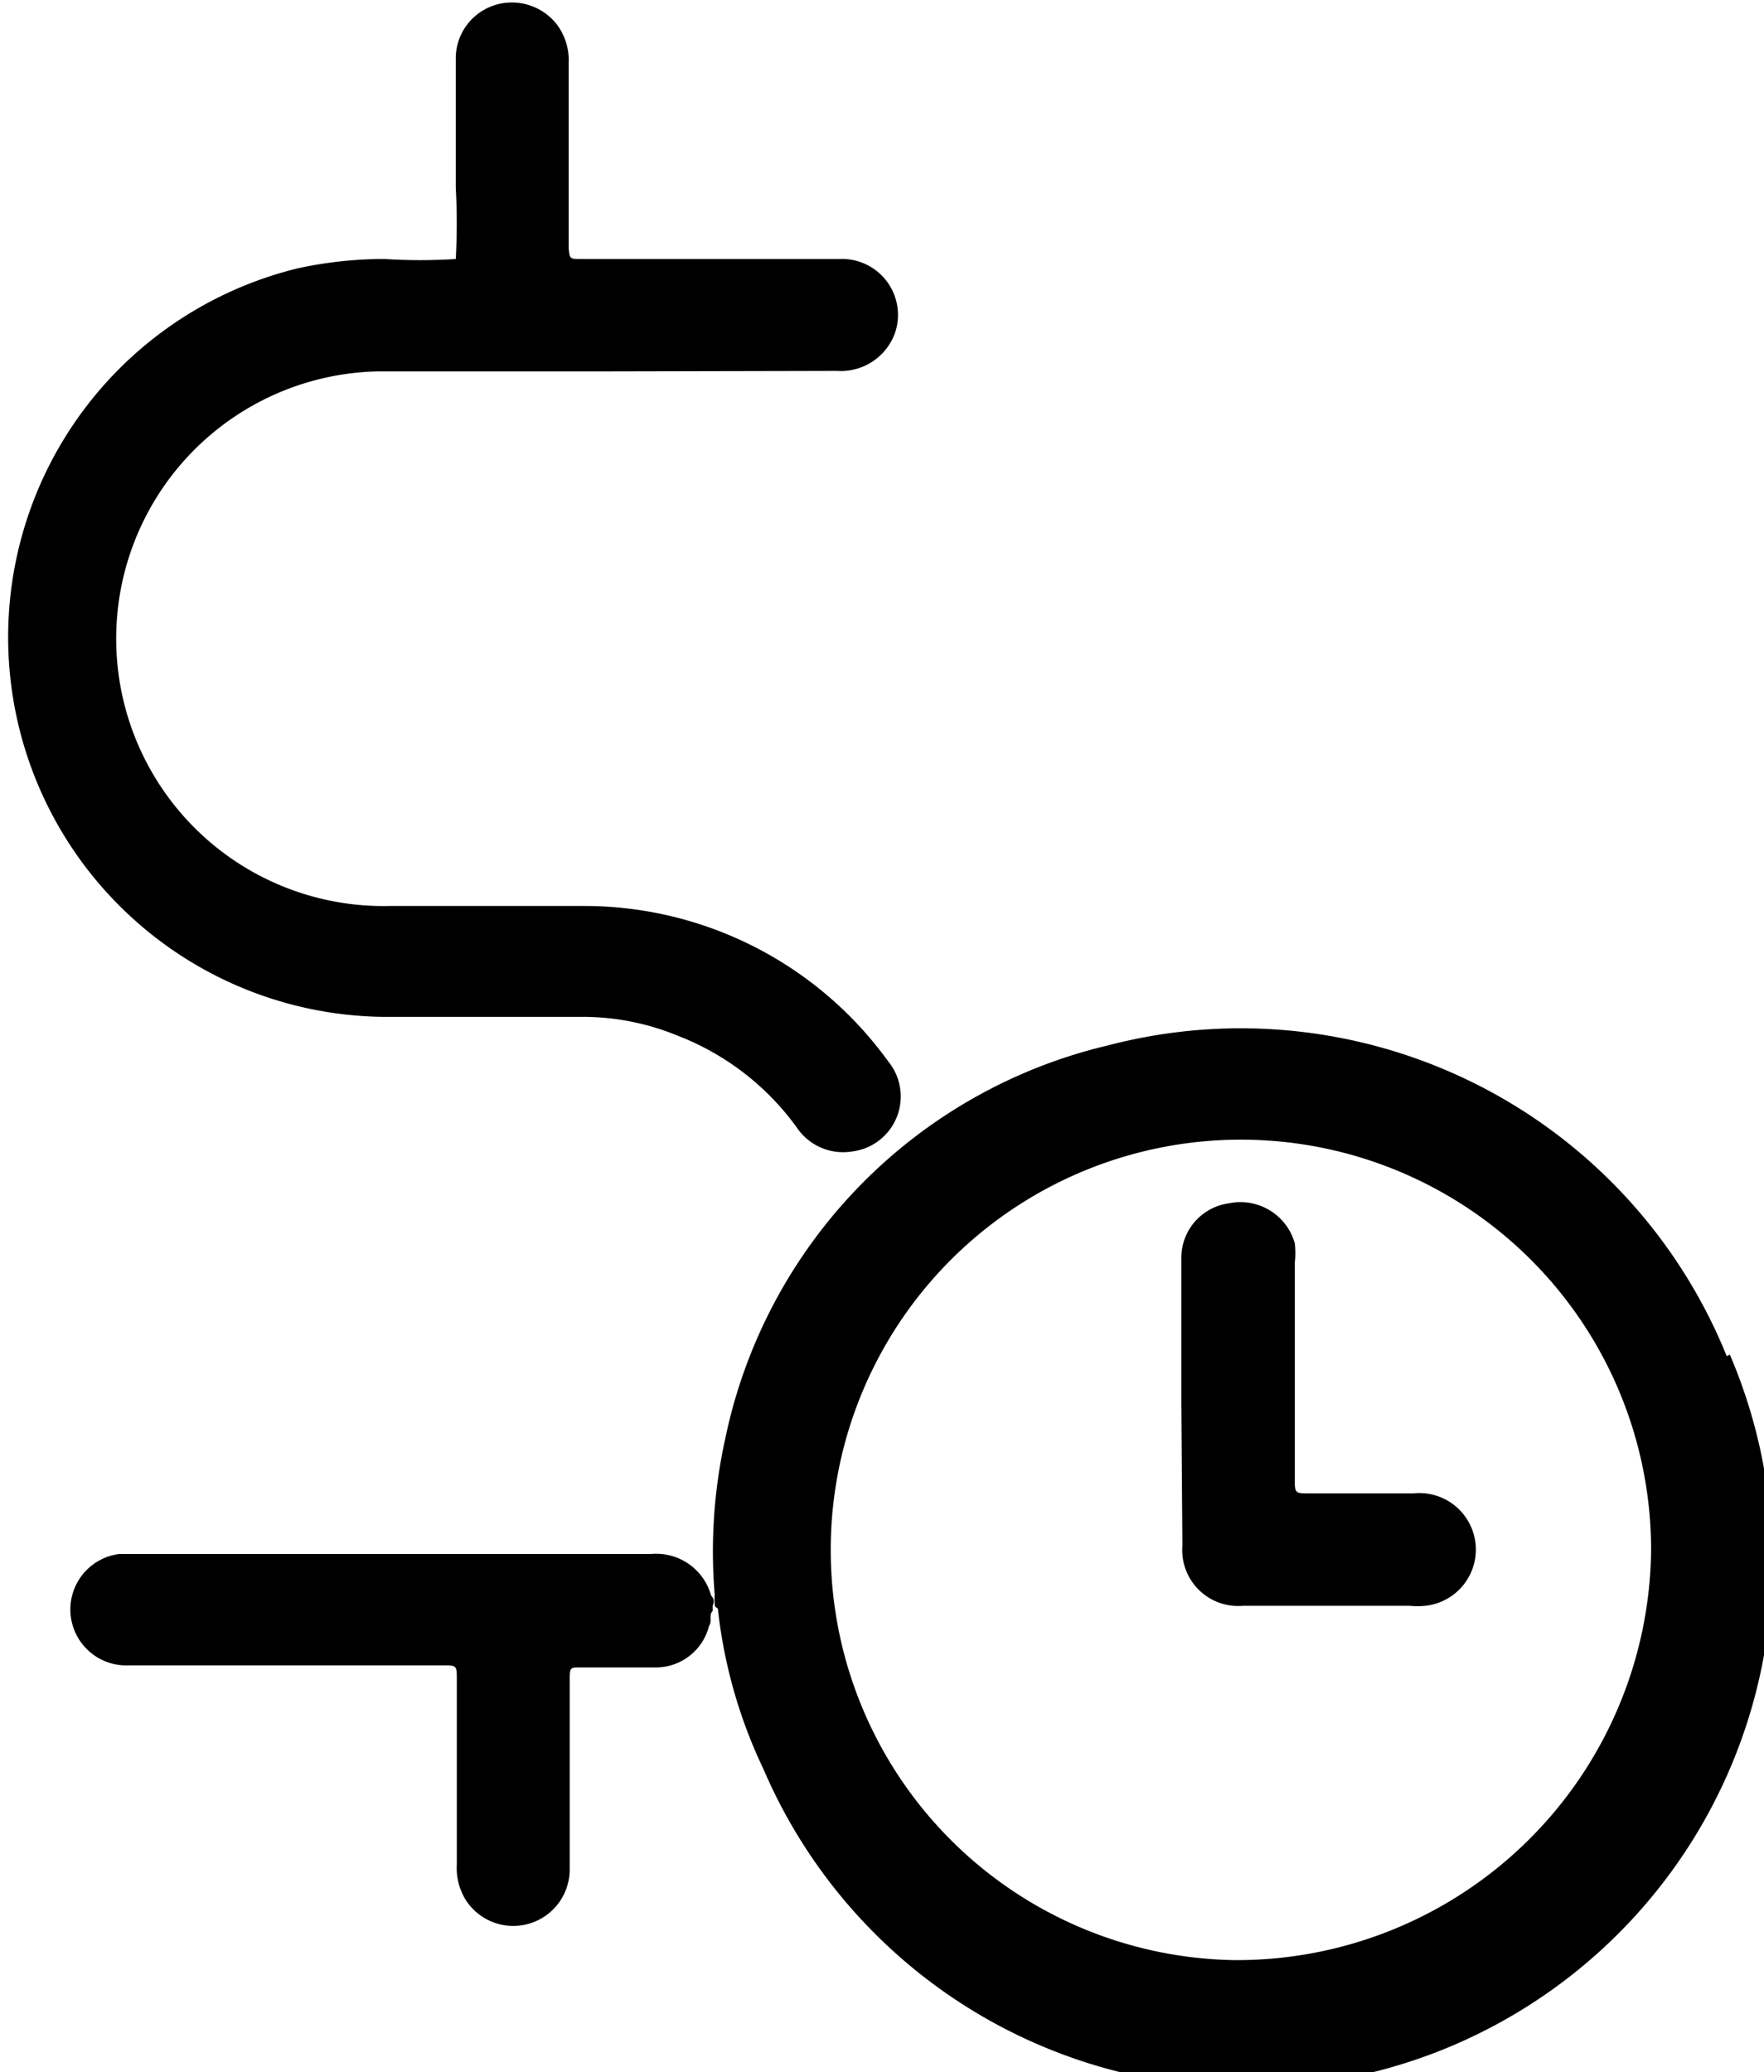 <svg xmlns="http://www.w3.org/2000/svg" viewBox="0 0 34.06 40"><g data-name="Layer 2"><g><path class="cls-1" d="M11.57,7.17c-1.43,0-2.86,0-4.29,0a5.16,5.16,0,1,0,.25,10.32c1.25,0,2.5,0,3.76,0a7.24,7.24,0,0,1,5.86,3,1.07,1.07,0,0,1-.7,1.74,1.08,1.08,0,0,1-1.07-.47A5.1,5.1,0,0,0,13.1,20a4.84,4.84,0,0,0-1.84-.37H7.36A7.33,7.33,0,0,1,5.75,5.18,7.86,7.86,0,0,1,7.43,5,10.44,10.44,0,0,0,8.8,5a12.71,12.71,0,0,0,0-1.38c0-.84,0-1.68,0-2.52a1.08,1.08,0,0,1,.75-1,1.1,1.1,0,0,1,1.2.37,1.14,1.14,0,0,1,.23.74V4.79C11,5,11,5,11.22,5h5a1.08,1.08,0,0,1,1.06,1.43,1.11,1.11,0,0,1-1.12.73Z"/><path class="cls-1" d="M13.76,31l0,.1c-.08.08,0,.19-.07.29a1.06,1.06,0,0,1-1,.8H11.18c-.15,0-.18,0-.18.19v3.72a1.09,1.09,0,0,1-2,.59A1.17,1.17,0,0,1,8.82,36V32.43c0-.28,0-.28-.27-.28H2.39A1.08,1.08,0,0,1,2.3,30H12.57a1.1,1.1,0,0,1,1.16.8C13.76,30.84,13.81,30.89,13.76,31Z"/><path class="cls-1" d="M33.34,26.18a10.12,10.12,0,0,0-11.94-6A9.86,9.86,0,0,0,14,27.79a10.08,10.08,0,0,0-.2,3,.9.9,0,0,0,0,.16c0,.05,0,.07.06.1a9.58,9.58,0,0,0,.88,3.1,10.15,10.15,0,0,0,18.66-8ZM23.82,37.84a7.92,7.92,0,1,1,8.06-7.9A8,8,0,0,1,23.82,37.84Z"/><path class="cls-1" d="M22.81,27.1c0-.94,0-1.88,0-2.82a1.06,1.06,0,0,1,.92-1.05A1.09,1.09,0,0,1,25,24a1.69,1.69,0,0,1,0,.38v4.16c0,.29,0,.29.29.29.67,0,1.34,0,2,0A1.08,1.08,0,0,1,27.52,31a1.51,1.51,0,0,1-.3,0H24a1.08,1.08,0,0,1-1.17-1.16Z"/></g></g></svg>